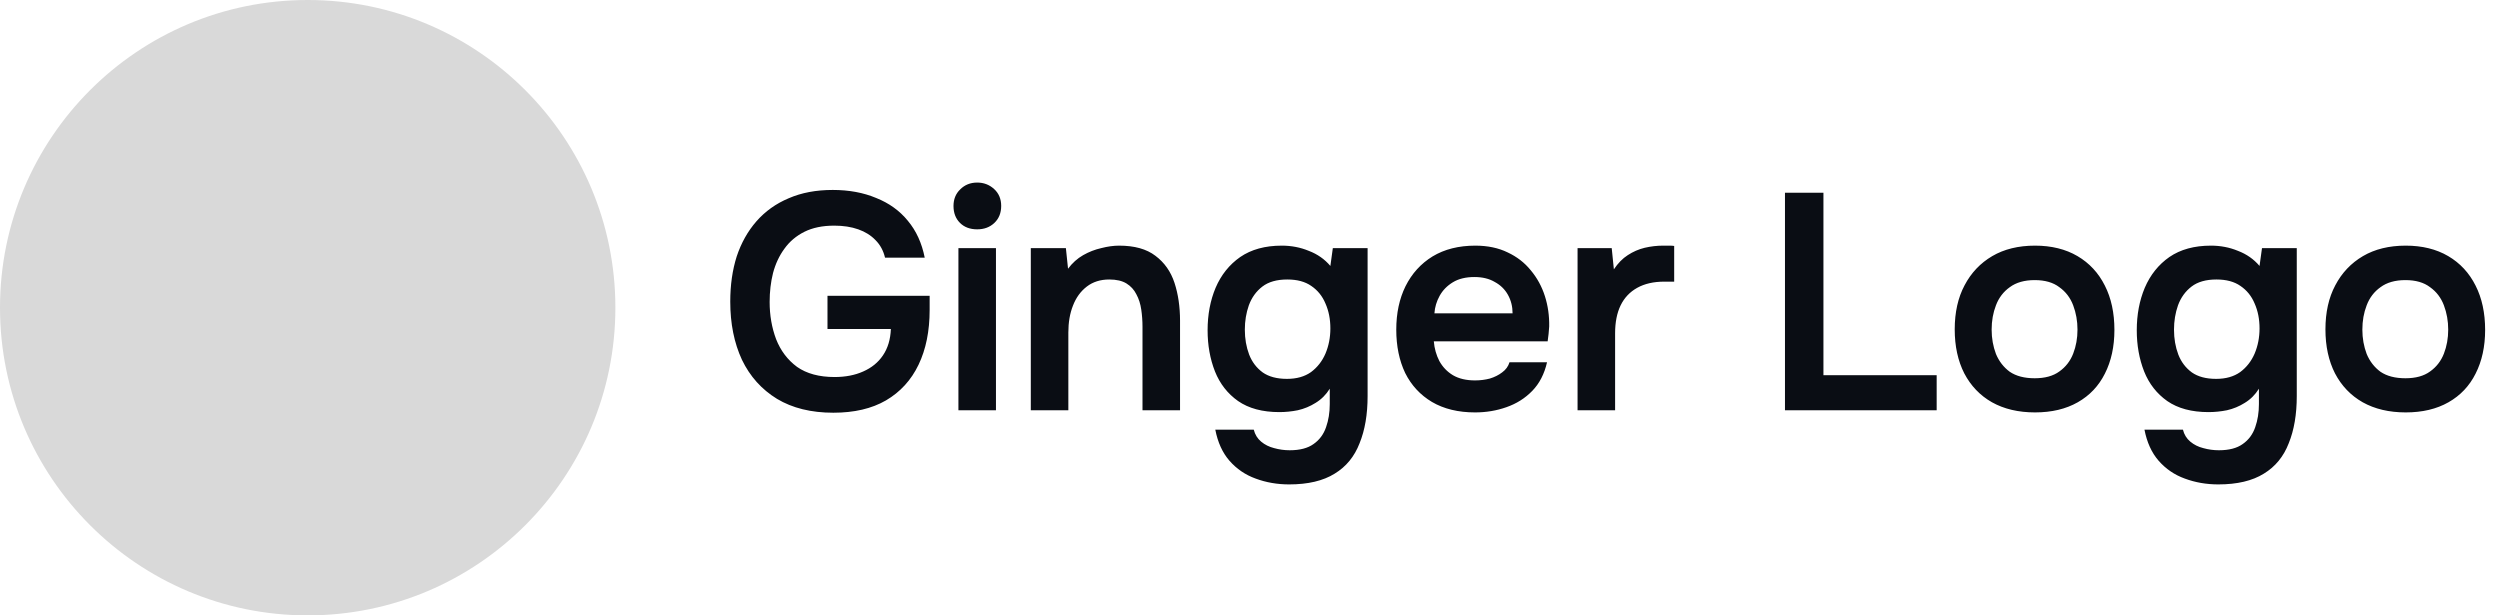 <svg width="195" height="48" viewBox="0 0 195 48" fill="none" xmlns="http://www.w3.org/2000/svg">
<circle cx="24" cy="24" r="24" fill="#D9D9D9"/>
<path d="M65 32.192C63.272 32.192 61.808 31.832 60.608 31.112C59.408 30.376 58.496 29.36 57.872 28.064C57.264 26.752 56.96 25.24 56.96 23.528C56.96 22.232 57.128 21.056 57.464 20C57.816 18.944 58.328 18.032 59 17.264C59.688 16.48 60.528 15.88 61.52 15.464C62.512 15.032 63.656 14.816 64.952 14.816C66.216 14.816 67.344 15.024 68.336 15.44C69.344 15.84 70.168 16.432 70.808 17.216C71.464 18 71.904 18.96 72.128 20.096H69.032C68.904 19.552 68.656 19.096 68.288 18.728C67.936 18.36 67.488 18.08 66.944 17.888C66.4 17.696 65.776 17.6 65.072 17.6C64.16 17.6 63.384 17.76 62.744 18.08C62.104 18.4 61.584 18.84 61.184 19.4C60.784 19.944 60.488 20.576 60.296 21.296C60.12 22 60.032 22.752 60.032 23.552C60.032 24.592 60.2 25.56 60.536 26.456C60.888 27.352 61.432 28.072 62.168 28.616C62.92 29.144 63.896 29.408 65.096 29.408C65.944 29.408 66.688 29.264 67.328 28.976C67.984 28.688 68.496 28.272 68.864 27.728C69.248 27.168 69.456 26.48 69.488 25.664H64.544V23.072H72.512V24.176C72.512 25.824 72.224 27.248 71.648 28.448C71.072 29.648 70.224 30.576 69.104 31.232C68 31.872 66.632 32.192 65 32.192ZM74.757 32V19.352H77.685V32H74.757ZM76.221 17.888C75.661 17.888 75.213 17.72 74.877 17.384C74.541 17.048 74.373 16.608 74.373 16.064C74.373 15.536 74.549 15.104 74.901 14.768C75.253 14.416 75.693 14.24 76.221 14.24C76.733 14.24 77.173 14.408 77.541 14.744C77.909 15.08 78.093 15.52 78.093 16.064C78.093 16.608 77.917 17.048 77.565 17.384C77.213 17.72 76.765 17.888 76.221 17.888ZM80.403 32V19.352H83.139L83.307 20.96C83.643 20.512 84.035 20.16 84.483 19.904C84.931 19.648 85.403 19.464 85.899 19.352C86.395 19.224 86.859 19.16 87.291 19.16C88.491 19.16 89.435 19.424 90.123 19.952C90.827 20.48 91.323 21.184 91.611 22.064C91.899 22.944 92.043 23.928 92.043 25.016V32H89.115V25.496C89.115 25.032 89.083 24.584 89.019 24.152C88.955 23.704 88.827 23.304 88.635 22.952C88.459 22.6 88.203 22.32 87.867 22.112C87.531 21.904 87.083 21.8 86.523 21.8C85.835 21.8 85.251 21.984 84.771 22.352C84.291 22.72 83.931 23.216 83.691 23.84C83.451 24.448 83.331 25.144 83.331 25.928V32H80.403ZM100.553 37.784C99.625 37.784 98.753 37.632 97.937 37.328C97.137 37.04 96.457 36.576 95.897 35.936C95.353 35.312 94.985 34.504 94.793 33.512H97.793C97.889 33.896 98.081 34.208 98.369 34.448C98.657 34.688 98.993 34.856 99.377 34.952C99.777 35.064 100.185 35.12 100.601 35.12C101.385 35.12 102.001 34.96 102.449 34.64C102.913 34.32 103.241 33.88 103.433 33.32C103.625 32.776 103.721 32.176 103.721 31.52V30.32C103.433 30.784 103.065 31.152 102.617 31.424C102.185 31.696 101.721 31.888 101.225 32C100.745 32.096 100.265 32.144 99.785 32.144C98.473 32.144 97.401 31.856 96.569 31.28C95.753 30.704 95.153 29.936 94.769 28.976C94.385 28 94.193 26.928 94.193 25.76C94.193 24.544 94.401 23.44 94.817 22.448C95.249 21.44 95.889 20.64 96.737 20.048C97.601 19.456 98.681 19.16 99.977 19.16C100.729 19.16 101.433 19.296 102.089 19.568C102.761 19.824 103.321 20.216 103.769 20.744L103.961 19.352H106.673V30.896C106.673 32.32 106.465 33.544 106.049 34.568C105.649 35.608 105.001 36.4 104.105 36.944C103.209 37.504 102.025 37.784 100.553 37.784ZM100.385 29.552C101.137 29.552 101.761 29.376 102.257 29.024C102.753 28.656 103.129 28.176 103.385 27.584C103.641 26.976 103.769 26.32 103.769 25.616C103.769 24.896 103.641 24.248 103.385 23.672C103.145 23.096 102.777 22.64 102.281 22.304C101.801 21.968 101.177 21.8 100.409 21.8C99.593 21.8 98.945 21.984 98.465 22.352C97.985 22.72 97.633 23.208 97.409 23.816C97.201 24.408 97.097 25.04 97.097 25.712C97.097 26.416 97.209 27.064 97.433 27.656C97.657 28.232 98.009 28.696 98.489 29.048C98.969 29.384 99.601 29.552 100.385 29.552ZM115.053 32.168C113.741 32.168 112.621 31.896 111.693 31.352C110.781 30.808 110.085 30.056 109.605 29.096C109.141 28.12 108.909 26.992 108.909 25.712C108.909 24.432 109.149 23.304 109.629 22.328C110.125 21.336 110.829 20.56 111.741 20C112.669 19.44 113.781 19.16 115.077 19.16C116.037 19.16 116.877 19.336 117.597 19.688C118.317 20.024 118.917 20.488 119.397 21.08C119.893 21.672 120.261 22.344 120.501 23.096C120.741 23.848 120.853 24.64 120.837 25.472C120.821 25.664 120.805 25.856 120.789 26.048C120.773 26.224 120.749 26.416 120.717 26.624H111.837C111.885 27.184 112.029 27.696 112.269 28.16C112.525 28.624 112.877 28.992 113.325 29.264C113.789 29.536 114.365 29.672 115.053 29.672C115.453 29.672 115.837 29.624 116.205 29.528C116.573 29.416 116.893 29.256 117.165 29.048C117.453 28.84 117.645 28.576 117.741 28.256H120.669C120.461 29.168 120.077 29.912 119.517 30.488C118.957 31.064 118.285 31.488 117.501 31.76C116.733 32.032 115.917 32.168 115.053 32.168ZM111.885 24.44H117.981C117.981 23.912 117.861 23.432 117.621 23C117.381 22.568 117.037 22.232 116.589 21.992C116.157 21.736 115.629 21.608 115.005 21.608C114.333 21.608 113.773 21.744 113.325 22.016C112.877 22.288 112.533 22.64 112.293 23.072C112.053 23.504 111.917 23.96 111.885 24.44ZM123.05 32V19.352H125.714L125.882 21.008C126.202 20.528 126.562 20.16 126.962 19.904C127.378 19.632 127.818 19.44 128.282 19.328C128.762 19.216 129.242 19.16 129.722 19.16C129.898 19.16 130.058 19.16 130.202 19.16C130.362 19.16 130.49 19.168 130.586 19.184V21.968H129.818C128.986 21.968 128.282 22.128 127.706 22.448C127.13 22.768 126.698 23.224 126.41 23.816C126.122 24.408 125.978 25.136 125.978 26V32H123.05ZM139.228 32V15.032H142.228V29.264H151.06V32H139.228ZM158.732 32.168C157.436 32.168 156.316 31.904 155.372 31.376C154.444 30.848 153.724 30.096 153.212 29.12C152.716 28.144 152.468 27 152.468 25.688C152.468 24.36 152.724 23.216 153.236 22.256C153.748 21.28 154.468 20.52 155.396 19.976C156.324 19.432 157.436 19.16 158.732 19.16C160.012 19.16 161.116 19.432 162.044 19.976C162.972 20.52 163.684 21.288 164.18 22.28C164.676 23.256 164.924 24.408 164.924 25.736C164.924 27.032 164.676 28.168 164.18 29.144C163.7 30.104 162.996 30.848 162.068 31.376C161.14 31.904 160.028 32.168 158.732 32.168ZM158.708 29.504C159.508 29.504 160.148 29.328 160.628 28.976C161.124 28.624 161.484 28.16 161.708 27.584C161.932 27.008 162.044 26.384 162.044 25.712C162.044 25.04 161.932 24.408 161.708 23.816C161.484 23.224 161.124 22.752 160.628 22.4C160.148 22.032 159.508 21.848 158.708 21.848C157.908 21.848 157.26 22.032 156.764 22.4C156.268 22.752 155.908 23.224 155.684 23.816C155.46 24.392 155.348 25.024 155.348 25.712C155.348 26.384 155.46 27.016 155.684 27.608C155.924 28.184 156.284 28.648 156.764 29C157.26 29.336 157.908 29.504 158.708 29.504ZM173.028 37.784C172.1 37.784 171.228 37.632 170.412 37.328C169.612 37.04 168.932 36.576 168.372 35.936C167.828 35.312 167.46 34.504 167.268 33.512H170.268C170.364 33.896 170.556 34.208 170.844 34.448C171.132 34.688 171.468 34.856 171.852 34.952C172.252 35.064 172.66 35.12 173.076 35.12C173.86 35.12 174.476 34.96 174.924 34.64C175.388 34.32 175.716 33.88 175.908 33.32C176.1 32.776 176.196 32.176 176.196 31.52V30.32C175.908 30.784 175.54 31.152 175.092 31.424C174.66 31.696 174.196 31.888 173.7 32C173.22 32.096 172.74 32.144 172.26 32.144C170.948 32.144 169.876 31.856 169.044 31.28C168.228 30.704 167.628 29.936 167.244 28.976C166.86 28 166.668 26.928 166.668 25.76C166.668 24.544 166.876 23.44 167.292 22.448C167.724 21.44 168.364 20.64 169.212 20.048C170.076 19.456 171.156 19.16 172.452 19.16C173.204 19.16 173.908 19.296 174.564 19.568C175.236 19.824 175.796 20.216 176.244 20.744L176.436 19.352H179.148V30.896C179.148 32.32 178.94 33.544 178.524 34.568C178.124 35.608 177.476 36.4 176.58 36.944C175.684 37.504 174.5 37.784 173.028 37.784ZM172.86 29.552C173.612 29.552 174.236 29.376 174.732 29.024C175.228 28.656 175.604 28.176 175.86 27.584C176.116 26.976 176.244 26.32 176.244 25.616C176.244 24.896 176.116 24.248 175.86 23.672C175.62 23.096 175.252 22.64 174.756 22.304C174.276 21.968 173.652 21.8 172.884 21.8C172.068 21.8 171.42 21.984 170.94 22.352C170.46 22.72 170.108 23.208 169.884 23.816C169.676 24.408 169.572 25.04 169.572 25.712C169.572 26.416 169.684 27.064 169.908 27.656C170.132 28.232 170.484 28.696 170.964 29.048C171.444 29.384 172.076 29.552 172.86 29.552ZM187.648 32.168C186.352 32.168 185.232 31.904 184.288 31.376C183.36 30.848 182.64 30.096 182.128 29.12C181.632 28.144 181.384 27 181.384 25.688C181.384 24.36 181.64 23.216 182.152 22.256C182.664 21.28 183.384 20.52 184.312 19.976C185.24 19.432 186.352 19.16 187.648 19.16C188.928 19.16 190.032 19.432 190.96 19.976C191.888 20.52 192.6 21.288 193.096 22.28C193.592 23.256 193.84 24.408 193.84 25.736C193.84 27.032 193.592 28.168 193.096 29.144C192.616 30.104 191.912 30.848 190.984 31.376C190.056 31.904 188.944 32.168 187.648 32.168ZM187.624 29.504C188.424 29.504 189.064 29.328 189.544 28.976C190.04 28.624 190.4 28.16 190.624 27.584C190.848 27.008 190.96 26.384 190.96 25.712C190.96 25.04 190.848 24.408 190.624 23.816C190.4 23.224 190.04 22.752 189.544 22.4C189.064 22.032 188.424 21.848 187.624 21.848C186.824 21.848 186.176 22.032 185.68 22.4C185.184 22.752 184.824 23.224 184.6 23.816C184.376 24.392 184.264 25.024 184.264 25.712C184.264 26.384 184.376 27.016 184.6 27.608C184.84 28.184 185.2 28.648 185.68 29C186.176 29.336 186.824 29.504 187.624 29.504Z" fill="#0A0D14"/>
</svg>

